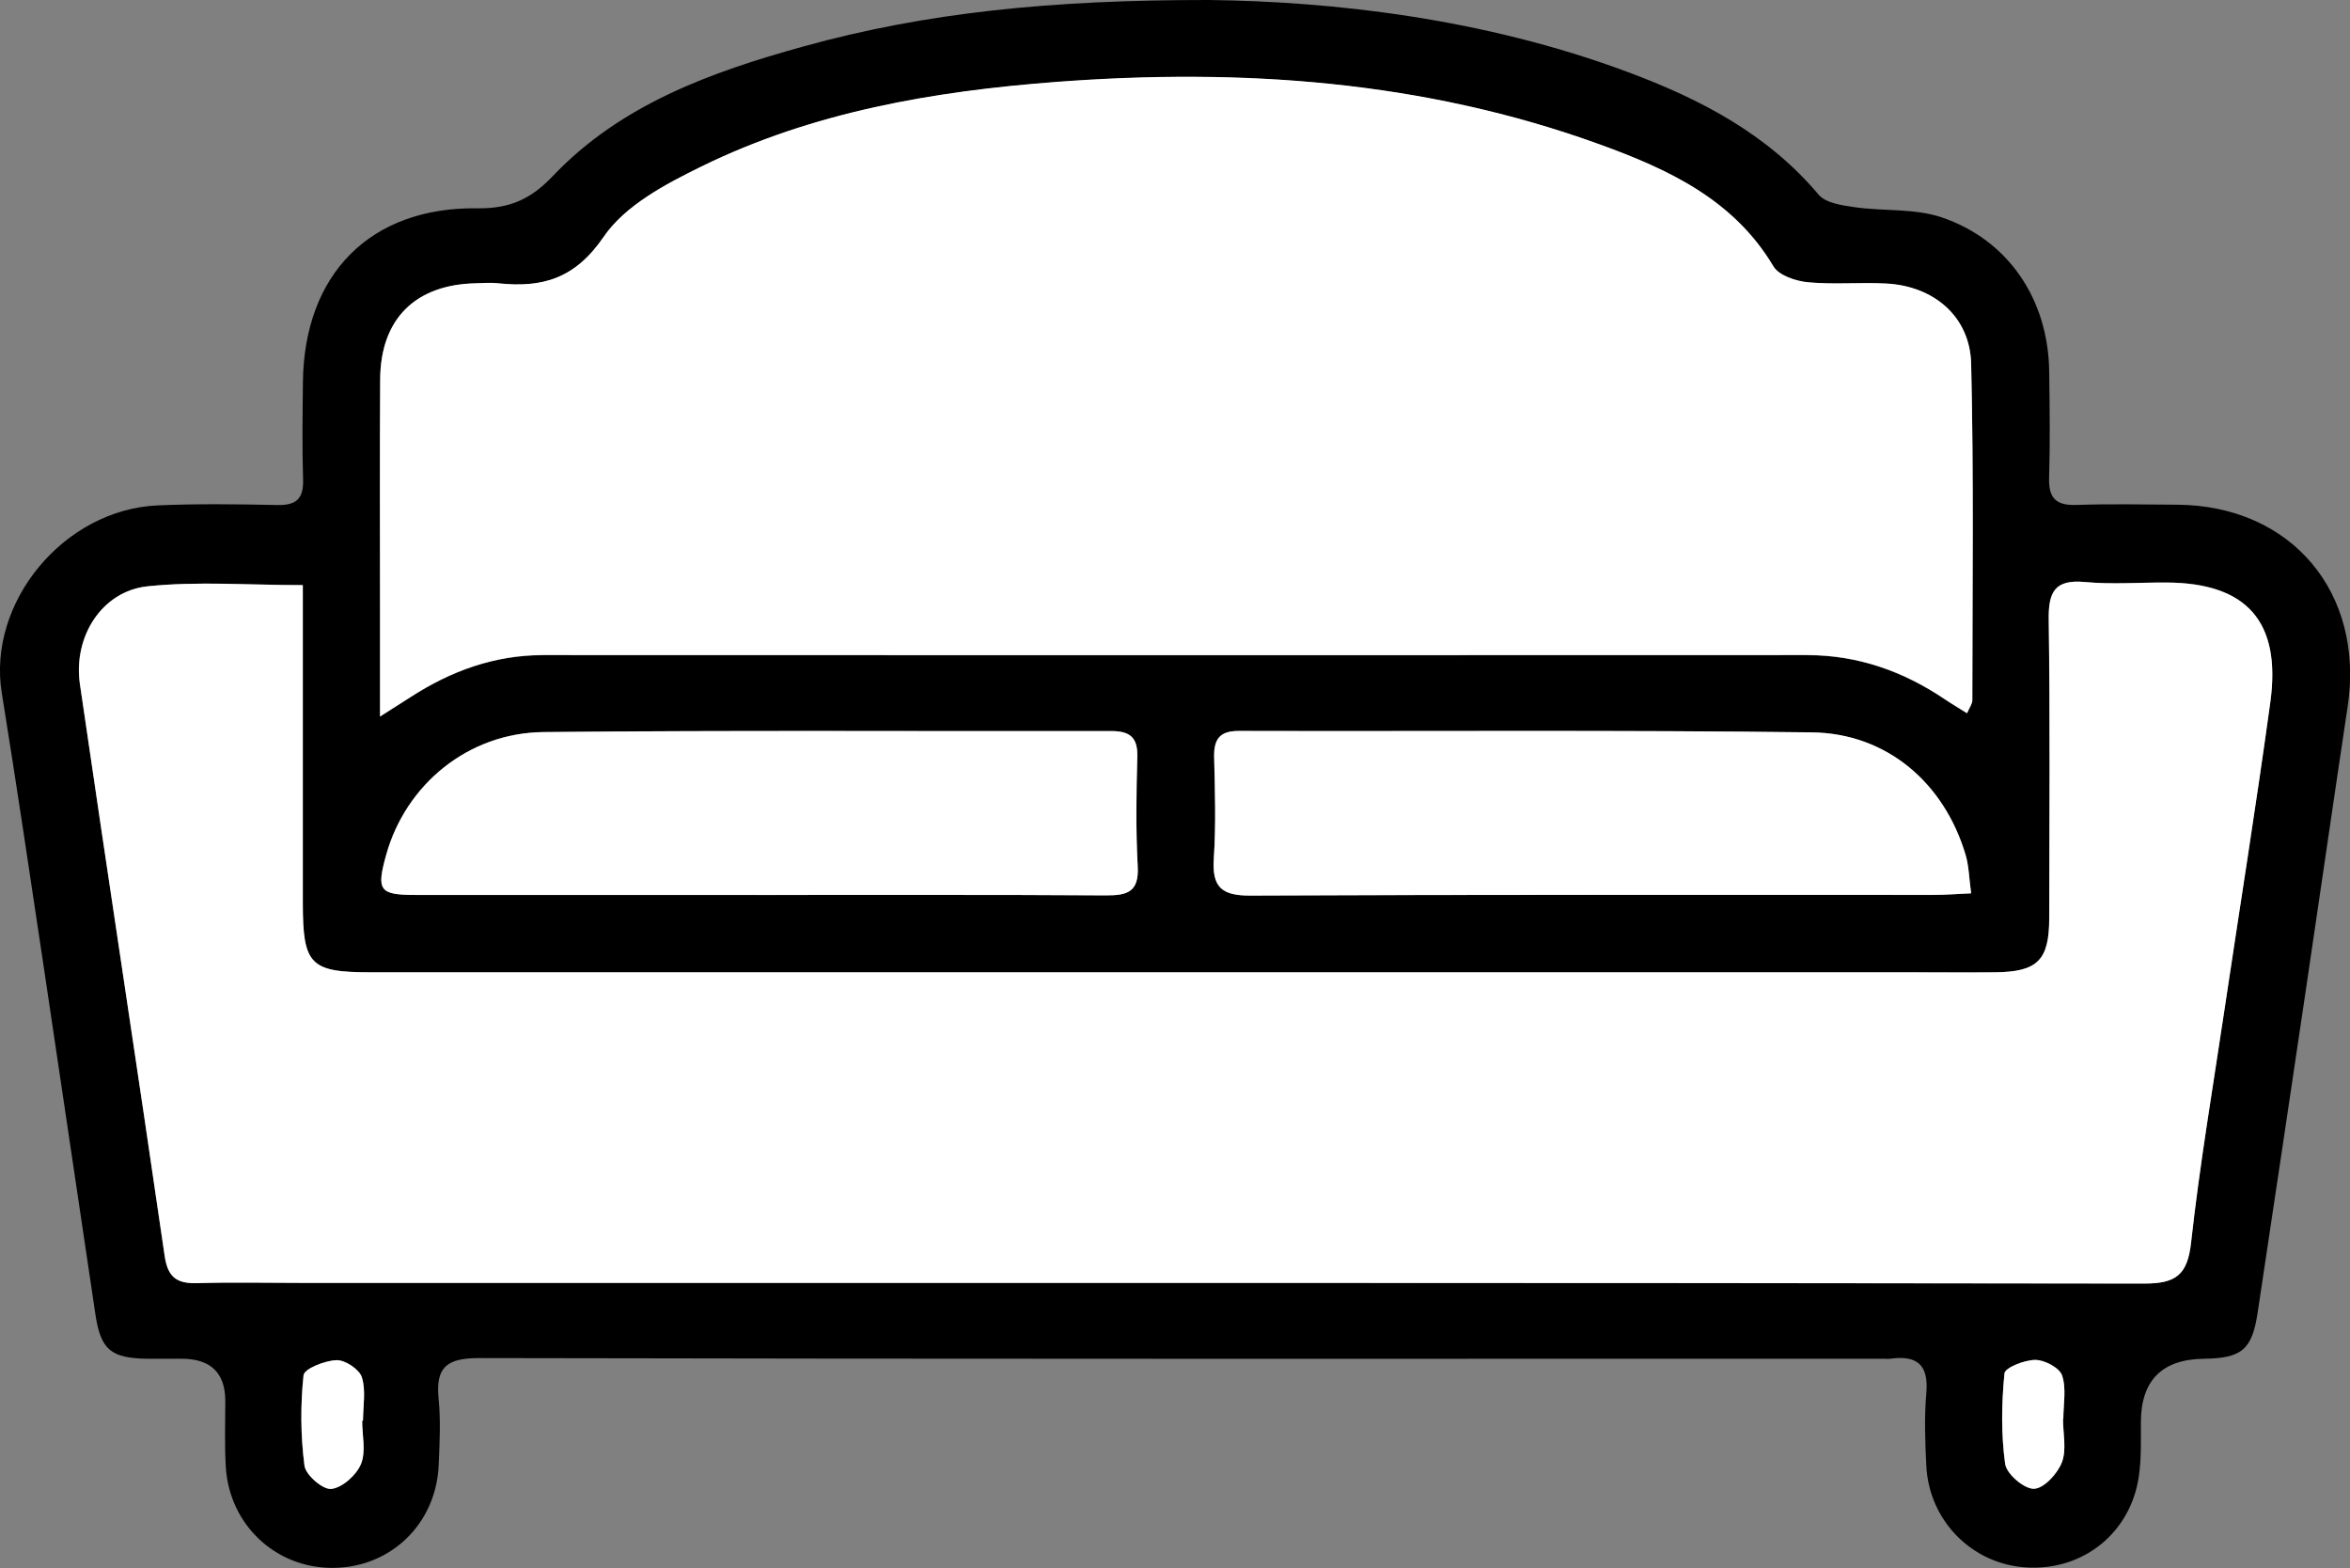 <?xml version="1.0" encoding="UTF-8"?>
<svg id="Layer_1" data-name="Layer 1" xmlns="http://www.w3.org/2000/svg" viewBox="0 0 280.37 187.06">
  <rect x="0" y="0" width="280.37" height="187.06" fill="#808080" stroke="none"/>
  <defs>
    <style>
      .cls-1, .cls-2 {
        stroke-width: 0px;
      }

      .cls-2 {
        fill: #fff;
      }
    </style>
  </defs>
  <path class="cls-1" d="M144.26,0c14.66.18,32.69,2.15,49.99,8.61,8.61,3.21,16.62,7.37,22.72,14.61.85,1.01,2.81,1.28,4.31,1.5,3.43.49,7.1.12,10.31,1.19,8.03,2.69,12.77,9.82,12.89,18.35.06,4.25.12,8.51-.01,12.75-.07,2.46.86,3.31,3.28,3.23,3.99-.14,7.98-.05,11.97-.03,13.66.09,22.41,10.48,20.37,24.09-1.69,11.24-3.31,22.5-4.98,33.75-1.91,12.86-3.82,25.71-5.76,38.56-.67,4.42-1.9,5.43-6.42,5.49q-7.5.1-7.51,7.59c0,2.12.06,4.27-.23,6.36-.96,6.79-6.61,11.34-13.39,10.95-6.5-.37-11.66-5.55-11.98-12.16-.14-2.87-.25-5.77,0-8.62.31-3.44-1.14-4.56-4.31-4.12-.24.03-.5,0-.75,0-55.88,0-111.75.04-167.63-.08-3.83,0-5.18,1.09-4.8,4.86.26,2.6.12,5.25.01,7.87-.29,7-5.66,12.23-12.55,12.3-6.84.08-12.42-5.1-12.85-12.03-.16-2.62-.06-5.25-.06-7.88q-.01-5.03-5.19-5.04c-1.37,0-2.74.01-4.12,0-4.34-.07-5.55-1.05-6.19-5.31-2.06-13.72-4.06-27.44-6.12-41.16-1.65-11-3.28-22-5.05-32.98-1.74-10.76,7.39-21.88,18.64-22.36,4.73-.2,9.48-.14,14.22-.04,2.23.05,3.16-.71,3.09-3.02-.12-3.87-.06-7.75-.02-11.63.14-12.91,8.04-20.92,20.81-20.75,3.77.05,6.33-1.02,9.01-3.85,8.11-8.53,18.85-12.4,29.87-15.45C110.47,1.49,125.45-.02,144.26,0ZM36.13,69.8c-6.41,0-12.52-.48-18.52.14-5.42.57-8.91,5.97-8.08,11.68,3.31,22.75,6.81,45.46,10.11,68.21.38,2.61,1.51,3.31,3.9,3.24,4.11-.12,8.23-.03,12.34-.03,73.31,0,146.63-.03,219.94.08,3.76,0,5.15-1.02,5.58-4.88,1.04-9.31,2.61-18.55,3.99-27.82,1.82-12.23,3.79-24.44,5.47-36.69,1.31-9.6-2.83-14.2-12.4-14.24-3.24-.01-6.51.25-9.72-.06-3.62-.34-4.36,1.2-4.32,4.5.16,11.87.08,23.75.06,35.63,0,5.02-1.41,6.39-6.48,6.43-3.37.03-6.73,0-10.1,0-61.22,0-122.44,0-183.66,0-7.25,0-8.11-.88-8.12-8.26,0-9,0-18,0-27,0-3.59,0-7.19,0-10.94ZM45.34,85.5c1.84-1.16,2.75-1.74,3.66-2.33,4.82-3.11,10-5,15.81-5,50.26.02,100.52.02,150.77,0,6.08,0,11.49,1.92,16.48,5.29.8.54,1.64,1.03,2.62,1.65.29-.69.63-1.12.63-1.56,0-13.38.18-26.76-.14-40.12-.14-5.63-4.45-9.28-10.13-9.58-3.11-.16-6.25.14-9.34-.15-1.45-.14-3.47-.81-4.12-1.9-4.76-8-12.57-11.59-20.7-14.54-21.01-7.63-42.81-9.14-64.89-7.46-14.61,1.11-29.01,3.56-42.31,10.09-4.29,2.1-9.11,4.66-11.66,8.39-3.43,5.03-7.33,6.11-12.6,5.54-.86-.09-1.74-.02-2.62,0-7.23.14-11.4,4.24-11.44,11.43-.06,9.13-.02,18.25-.02,27.38,0,3.97,0,7.94,0,12.9ZM235.16,106.57c-.25-1.77-.26-3.25-.67-4.61-2.56-8.55-9.38-14.46-18.32-14.58-22.79-.3-45.59-.11-68.39-.17-2.34,0-2.99,1.05-2.93,3.21.1,3.99.23,8.01-.04,11.99-.23,3.43.92,4.46,4.39,4.44,27.16-.14,54.31-.07,81.47-.08,1.34,0,2.68-.11,4.48-.19ZM90.41,106.77c13.84,0,27.69-.05,41.53.04,2.57.02,3.95-.41,3.79-3.45-.23-4.36-.16-8.75-.05-13.12.06-2.33-.95-3.04-3.12-3.03-22.57.05-45.15-.11-67.72.12-9.02.09-16.43,6.28-18.77,14.64-1.19,4.27-.83,4.79,3.55,4.79,13.59.01,27.19,0,40.78,0ZM43.21,169.49s.06,0,.09,0c0-1.74.37-3.61-.14-5.19-.31-.95-2-2.07-3.03-2.03-1.39.05-3.83,1.02-3.92,1.8-.38,3.56-.35,7.23.11,10.78.15,1.12,2.2,2.89,3.2,2.78,1.32-.15,2.99-1.65,3.54-2.97.61-1.49.14-3.43.14-5.17ZM246.13,169.27s.02,0,.03,0c0-1.74.39-3.62-.15-5.18-.31-.92-2.08-1.85-3.2-1.85-1.28,0-3.61.92-3.67,1.61-.35,3.57-.41,7.25.08,10.79.17,1.21,2.26,3,3.44,2.97,1.18-.03,2.81-1.8,3.33-3.16.58-1.52.13-3.44.13-5.18Z"/>
  <path class="cls-2" d="M36.13,69.8c0,3.75,0,7.35,0,10.94,0,9,0,18,0,27,0,7.38.87,8.26,8.12,8.26,61.22,0,122.44,0,183.66,0,3.37,0,6.73.03,10.1,0,5.07-.05,6.47-1.42,6.48-6.43.02-11.88.11-23.75-.06-35.63-.05-3.29.69-4.84,4.32-4.5,3.21.3,6.48.04,9.72.06,9.56.04,13.71,4.64,12.4,14.24-1.68,12.25-3.64,24.46-5.47,36.69-1.38,9.27-2.96,18.51-3.99,27.82-.43,3.86-1.81,4.88-5.58,4.88-73.31-.11-146.63-.08-219.94-.08-4.11,0-8.23-.09-12.34.03-2.39.07-3.52-.63-3.9-3.24-3.3-22.75-6.8-45.46-10.11-68.21-.83-5.71,2.65-11.12,8.08-11.68,6-.63,12.11-.14,18.52-.14Z"/>
  <path class="cls-2" d="M45.34,85.5c0-4.96,0-8.93,0-12.9,0-9.13-.04-18.26.02-27.38.05-7.19,4.21-11.29,11.44-11.43.87-.02,1.75-.09,2.62,0,5.26.56,9.17-.52,12.6-5.54,2.55-3.74,7.37-6.29,11.66-8.39,13.3-6.52,27.69-8.98,42.31-10.09,22.09-1.67,43.88-.16,64.89,7.46,8.13,2.95,15.94,6.55,20.7,14.54.65,1.09,2.67,1.76,4.12,1.9,3.09.29,6.23-.01,9.34.15,5.69.3,10,3.95,10.13,9.58.32,13.37.15,26.75.14,40.12,0,.44-.34.88-.63,1.56-.98-.62-1.82-1.11-2.62-1.65-4.98-3.36-10.4-5.29-16.48-5.29-50.26.02-100.52.02-150.77,0-5.82,0-11,1.89-15.81,5-.91.59-1.83,1.16-3.66,2.33Z"/>
  <path class="cls-2" d="M235.16,106.57c-1.8.08-3.14.19-4.48.19-27.16.01-54.31-.05-81.47.08-3.48.02-4.62-1.01-4.39-4.44.26-3.98.14-7.99.04-11.99-.06-2.16.59-3.22,2.93-3.21,22.8.06,45.6-.12,68.39.17,8.93.12,15.76,6.02,18.32,14.58.41,1.36.42,2.83.67,4.61Z"/>
  <path class="cls-2" d="M90.41,106.77c-13.59,0-27.19,0-40.78,0-4.38,0-4.74-.52-3.55-4.79,2.33-8.36,9.74-14.54,18.77-14.64,22.57-.23,45.15-.08,67.72-.12,2.17,0,3.18.7,3.12,3.03-.12,4.37-.19,8.76.05,13.12.16,3.03-1.22,3.46-3.79,3.45-13.84-.09-27.69-.04-41.53-.05Z"/>
  <path class="cls-2" d="M43.21,169.49c0,1.74.47,3.68-.14,5.17-.55,1.32-2.22,2.82-3.54,2.97-1,.11-3.06-1.66-3.2-2.78-.46-3.55-.49-7.22-.11-10.78.08-.78,2.53-1.75,3.92-1.8,1.03-.04,2.72,1.08,3.03,2.03.51,1.58.14,3.44.14,5.19-.03,0-.06,0-.09,0Z"/>
  <path class="cls-2" d="M246.13,169.27c0,1.74.45,3.66-.13,5.18-.52,1.36-2.15,3.13-3.33,3.16-1.18.03-3.27-1.76-3.44-2.97-.49-3.55-.43-7.22-.08-10.79.07-.69,2.39-1.61,3.67-1.61,1.11,0,2.88.93,3.2,1.85.53,1.56.15,3.44.15,5.18-.01,0-.02,0-.03,0Z"/>
</svg>
